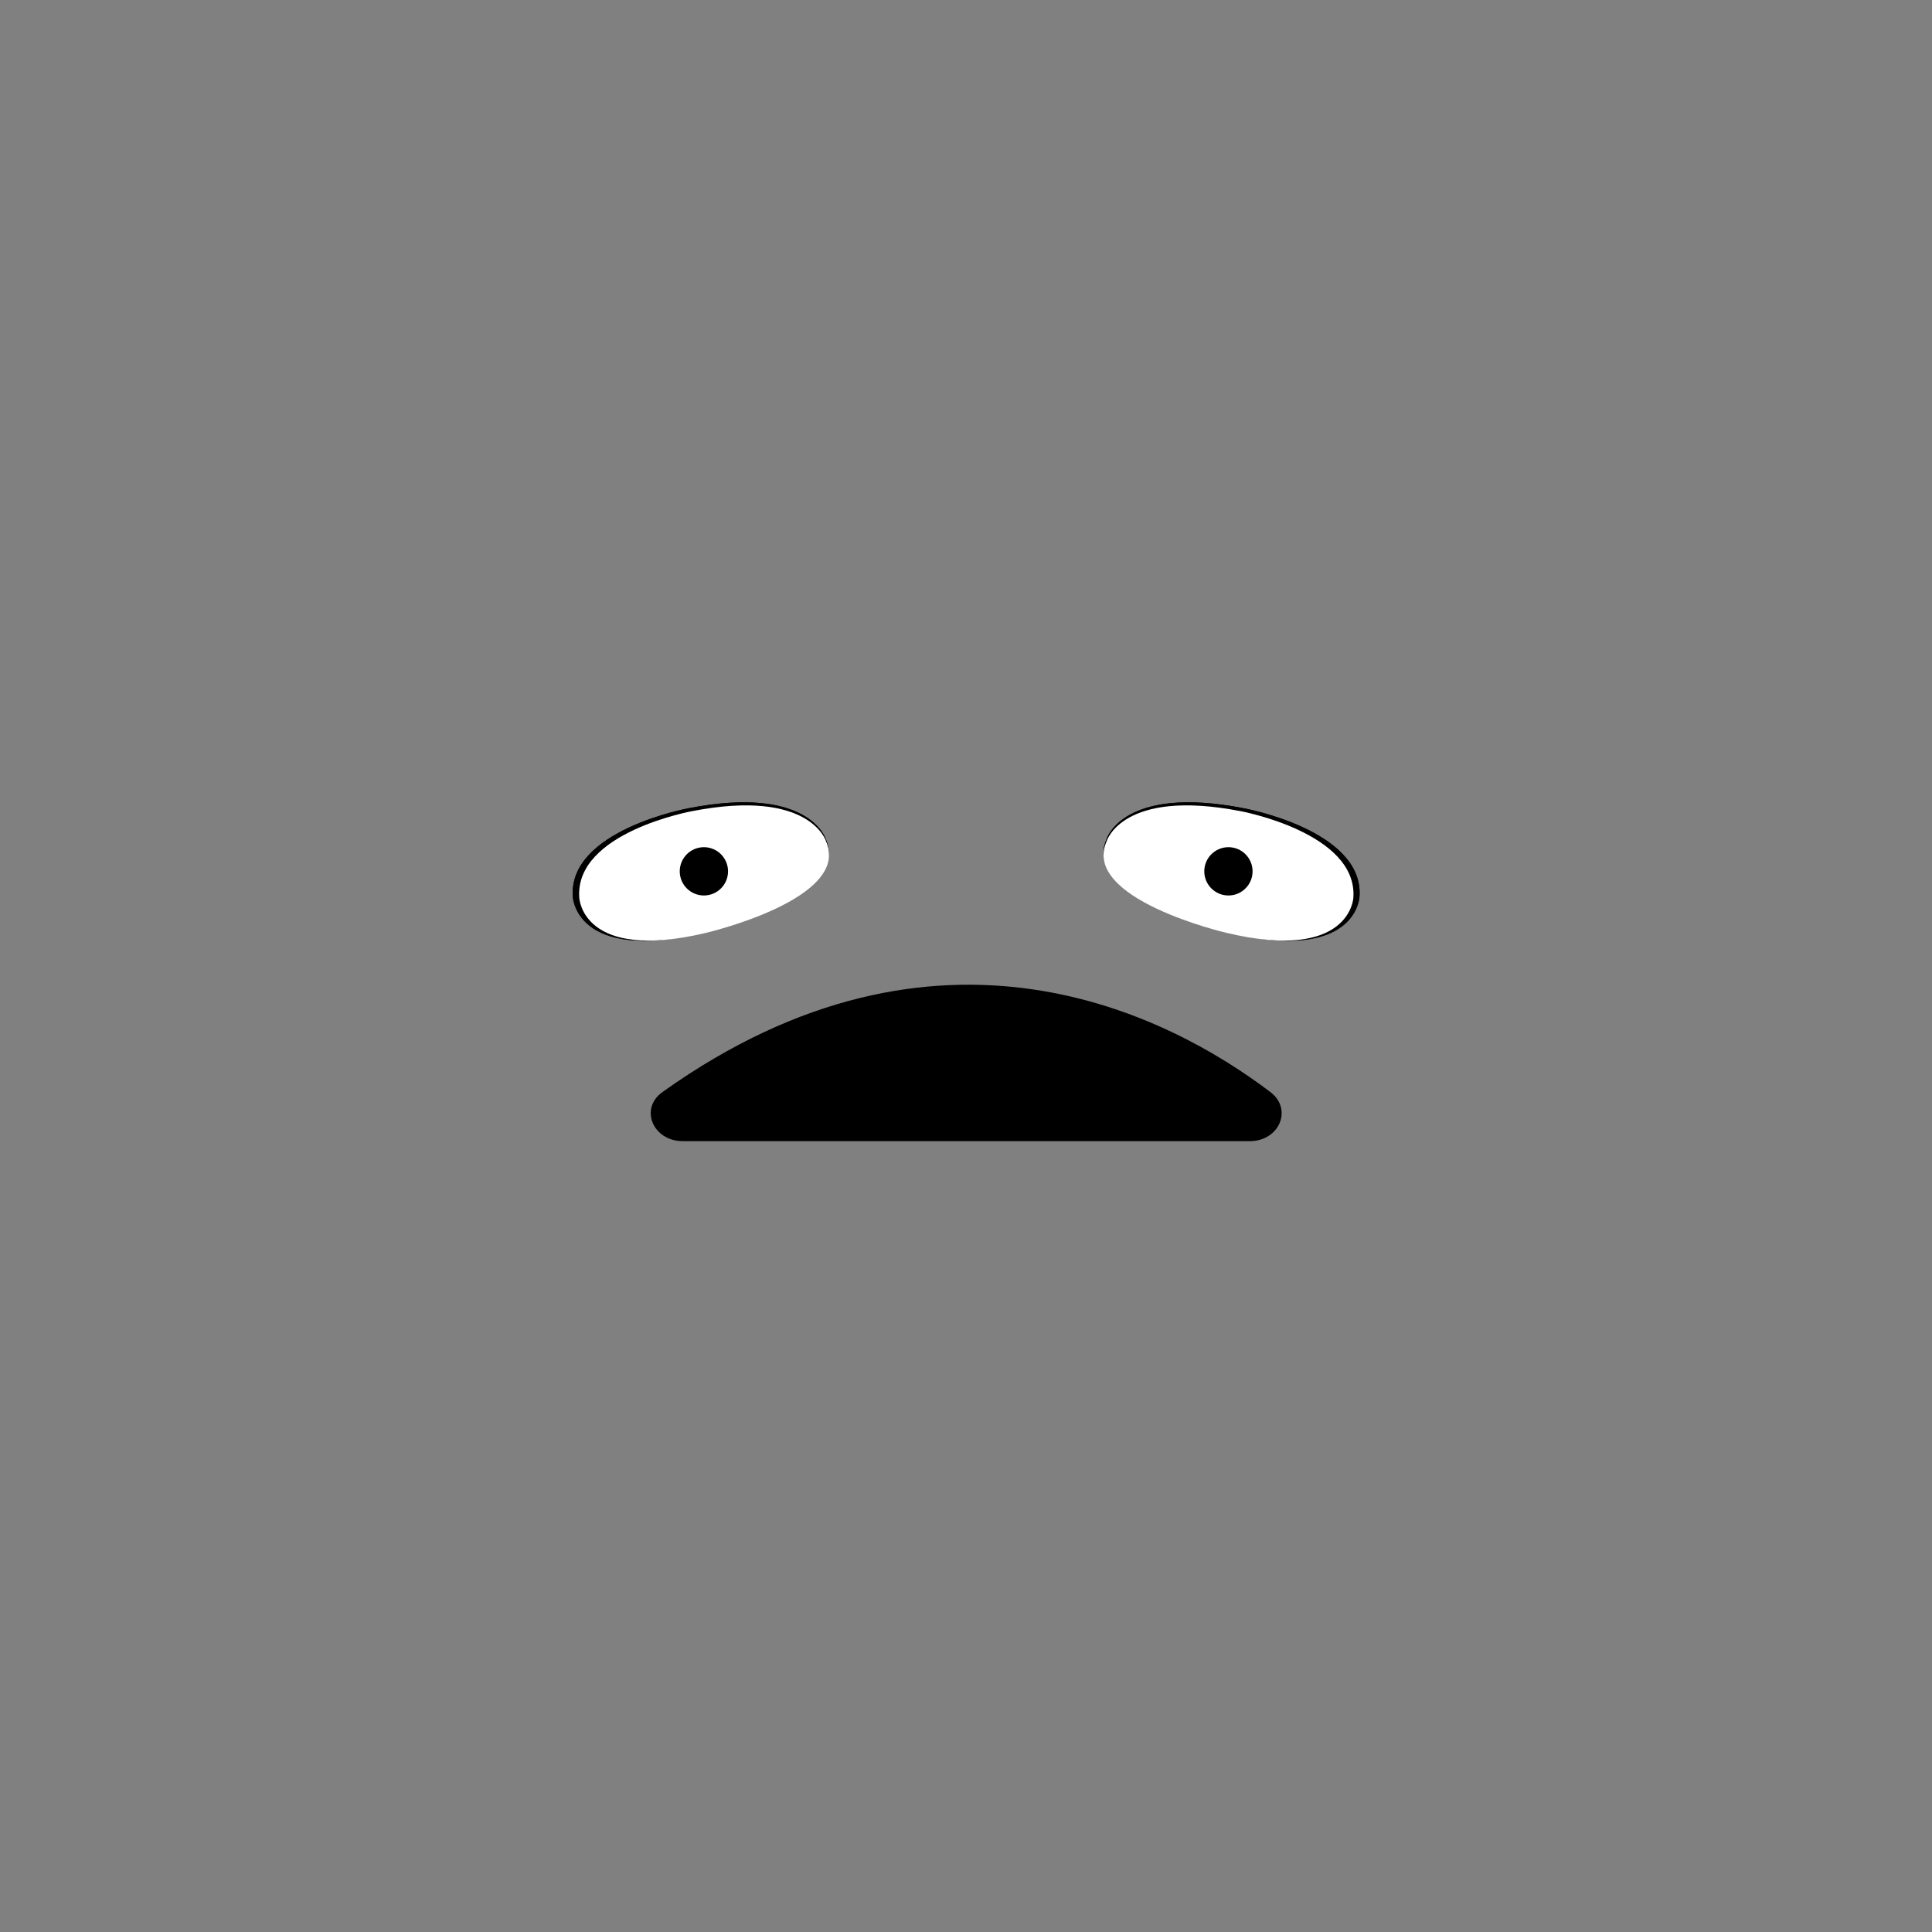 <svg width="600" height="600" viewBox="0 0 600 600" fill="none" xmlns="http://www.w3.org/2000/svg">
<rect x="0" y="0" width="600" height="600" fill="#808080" stroke="none"/>
<path d="M212.1 354.4H388.1C397.3 354.4 401.5 344.5 394.6 339.2C363.1 315.3 291.6 277.9 205.8 339.1C198.5 344.2 202.7 354.4 212.1 354.4Z" fill="black"/>
<path d="M256.4 260.5C256.4 260.5 251.3 243.7 213.9 251C213.9 251 176.4 257.8 177.9 278.5C177.9 278.5 178.7 299.1 218.2 289.7C218.2 289.7 264.8 278.9 256.4 260.5Z" fill="black"/>
<path d="M256.4 260.5C256.4 260.5 251.3 243.7 213.9 251C213.9 251 176.4 257.8 177.9 278.5C177.9 278.5 178.7 299.1 218.2 289.7C218.2 289.7 264.8 278.9 256.4 260.5Z" fill="black"/>
<path d="M256.5 261.2C256.5 261.2 251.5 244.8 215 251.9C215 251.9 178.4 258.5 179.9 278.8C179.9 278.8 180.7 298.9 219.3 289.7C219.2 289.7 264.6 279.2 256.5 261.2Z" fill="white"/>
<path d="M218.6 278.1C222.742 278.1 226.1 274.742 226.1 270.6C226.1 266.457 222.742 263.1 218.6 263.1C214.458 263.1 211.1 266.457 211.1 270.6C211.1 274.742 214.458 278.1 218.6 278.1Z" fill="black"/>
<path d="M381.9 289.7C421.4 299.1 422.2 278.5 422.2 278.5C423.7 257.8 386.2 251 386.2 251C348.7 243.7 343.7 260.5 343.7 260.5C335.3 278.9 381.9 289.7 381.9 289.7Z" fill="black"/>
<path d="M381.9 289.7C421.4 299.1 422.2 278.5 422.2 278.5C423.7 257.8 386.2 251 386.2 251C348.7 243.7 343.7 260.5 343.7 260.5C335.3 278.9 381.9 289.7 381.9 289.7Z" fill="black"/>
<path d="M380.9 289.7C419.4 298.9 420.3 278.8 420.3 278.8C421.7 258.6 385.2 251.9 385.2 251.9C348.6 244.8 343.7 261.2 343.7 261.2C335.5 279.2 380.9 289.7 380.9 289.7Z" fill="white"/>
<path d="M381.5 278.1C385.642 278.1 389 274.742 389 270.6C389 266.457 385.642 263.1 381.5 263.1C377.358 263.1 374 266.457 374 270.6C374 274.742 377.358 278.1 381.5 278.1Z" fill="black"/>
</svg>
